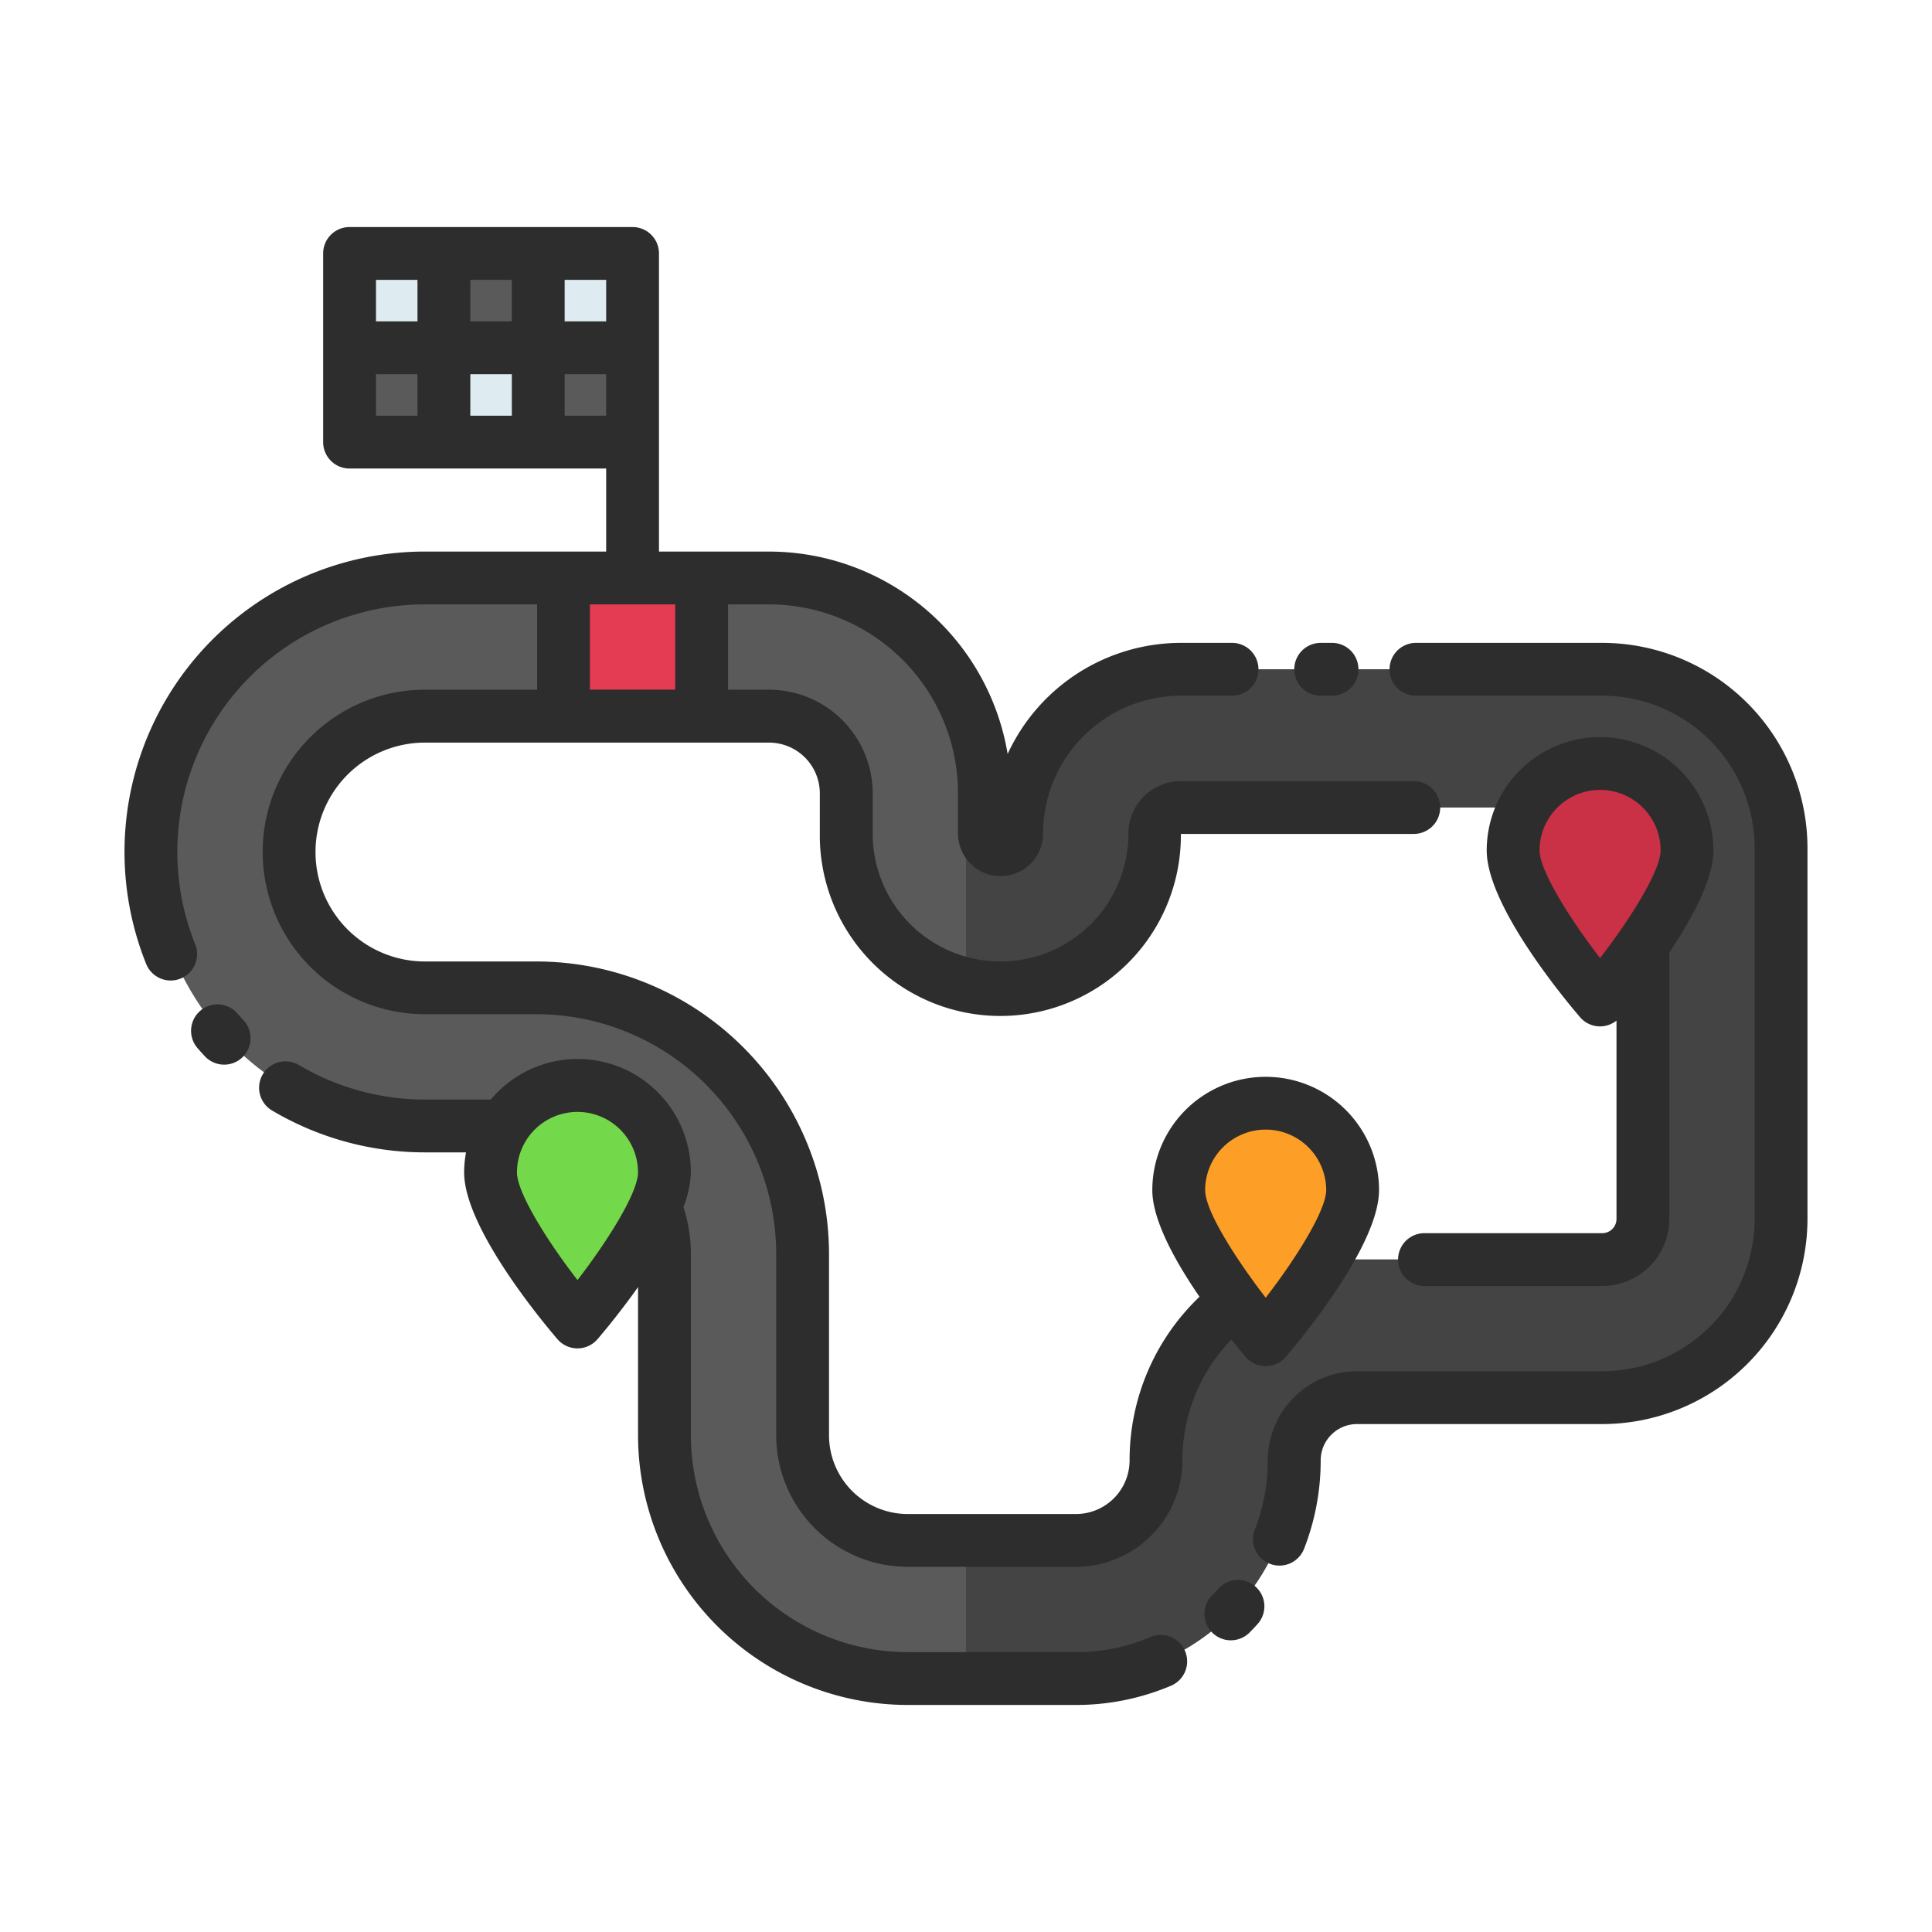 <svg id="Layer_1" data-name="Layer 1" xmlns="http://www.w3.org/2000/svg" viewBox="0 0 128 128"><title>CIRCUITS</title><path d="M71.284,111.208H60.138A16.134,16.134,0,0,1,44.022,95.092V83.081A8.493,8.493,0,0,0,35.539,74.6H28.153a18.153,18.153,0,0,1,0-36.305h22.8A14.281,14.281,0,0,1,65.221,52.558v2.667a1.068,1.068,0,1,0,2.135,0A10.9,10.9,0,0,1,78.239,44.342h27.917A11.857,11.857,0,0,1,118,56.186V80.754A11.857,11.857,0,0,1,106.156,92.6H89.894a4.159,4.159,0,0,0-4.154,4.155A14.472,14.472,0,0,1,71.284,111.208ZM28.153,47.445a9,9,0,0,0,0,18h7.386A17.656,17.656,0,0,1,53.175,83.081V95.092a6.971,6.971,0,0,0,6.963,6.963H71.284a5.309,5.309,0,0,0,5.3-5.3A13.322,13.322,0,0,1,89.894,83.445h16.262a2.694,2.694,0,0,0,2.691-2.691V56.186a2.694,2.694,0,0,0-2.691-2.691H78.239a1.732,1.732,0,0,0-1.73,1.73,10.22,10.22,0,1,1-20.441,0V52.558a5.118,5.118,0,0,0-5.113-5.113Z" style="fill:#5a5a5a"/><path d="M106.156,44.342H78.239A10.9,10.9,0,0,0,67.356,55.225a1.068,1.068,0,1,1-2.135,0V52.558A14.168,14.168,0,0,0,64,46.807V65.178a10.189,10.189,0,0,0,12.509-9.953,1.732,1.732,0,0,1,1.73-1.73h27.917a2.694,2.694,0,0,1,2.691,2.691V80.754a2.694,2.694,0,0,1-2.691,2.691H89.894A13.322,13.322,0,0,0,76.587,96.753a5.309,5.309,0,0,1-5.3,5.3H64v9.153h7.284A14.472,14.472,0,0,0,85.74,96.753,4.159,4.159,0,0,1,89.894,92.6h16.262A11.857,11.857,0,0,0,118,80.754V56.186A11.857,11.857,0,0,0,106.156,44.342Z" style="fill:#444"/><rect x="37.333" y="38.293" width="9.153" height="9.153" style="fill:#e43c53"/><path d="M44.02,77.677c0,3.181-5.76,9.907-5.76,9.907s-5.76-6.726-5.76-9.907a5.76,5.76,0,1,1,11.52,0Z" style="fill:#74d84b"/><path d="M111.77,56.343c0,3.181-5.76,9.907-5.76,9.907s-5.76-6.726-5.76-9.907a5.76,5.76,0,1,1,11.52,0Z" style="fill:#ca3046"/><path d="M89.613,78.849c0,3.181-5.76,9.907-5.76,9.907s-5.76-6.726-5.76-9.907a5.76,5.76,0,0,1,11.52,0Z" style="fill:#fd9e27"/><rect x="23.16" y="16.792" width="6.25" height="6.25" style="fill:#deecf1"/><rect x="29.41" y="16.792" width="6.25" height="6.25" style="fill:#5a5a5a"/><rect x="35.66" y="16.792" width="6.25" height="6.25" style="fill:#deecf1"/><rect x="23.16" y="23.042" width="6.25" height="6.25" style="fill:#5a5a5a"/><rect x="29.41" y="23.042" width="6.25" height="6.25" style="fill:#deecf1"/><rect x="35.66" y="23.042" width="6.25" height="6.25" style="fill:#5a5a5a"/><path d="M87.5,46.092h.75a1.75,1.75,0,0,0,0-3.5H87.5a1.75,1.75,0,0,0,0,3.5Z" style="fill:#2d2d2d"/><path d="M106.156,42.592H93.812a1.75,1.75,0,0,0,0,3.5h12.344A10.105,10.105,0,0,1,116.25,56.186V80.754a10.105,10.105,0,0,1-10.094,10.094H89.895a5.911,5.911,0,0,0-5.9,5.9,12.621,12.621,0,0,1-.858,4.592,1.75,1.75,0,1,0,3.262,1.269,16.1,16.1,0,0,0,1.1-5.861,2.407,2.407,0,0,1,2.4-2.4h16.262A13.609,13.609,0,0,0,119.75,80.754V56.186A13.609,13.609,0,0,0,106.156,42.592Z" style="fill:#2d2d2d"/><path d="M80.713,105.26q-.2.221-.409.432a1.75,1.75,0,0,0,2.486,2.464c.179-.181.353-.364.522-.553a1.75,1.75,0,1,0-2.6-2.343Z" style="fill:#2d2d2d"/><path d="M12.931,62.556A16.4,16.4,0,0,1,28.153,40.042h7.431v5.652H28.153a10.75,10.75,0,1,0,0,21.5h7.386A15.9,15.9,0,0,1,51.425,83.082V95.092a8.723,8.723,0,0,0,8.713,8.713H71.284a7.061,7.061,0,0,0,7.054-7.053,11.474,11.474,0,0,1,3.241-8c.418.522.754.921.946,1.145a1.75,1.75,0,0,0,2.658,0c1.032-1.205,6.181-7.4,6.181-11.045a7.51,7.51,0,1,0-15.02,0c0,2,1.554,4.771,3.126,7.062a14.959,14.959,0,0,0-4.632,10.841,3.557,3.557,0,0,1-3.554,3.553H60.138a5.219,5.219,0,0,1-5.213-5.213V83.082A19.408,19.408,0,0,0,35.539,63.7H28.153a7.25,7.25,0,1,1,0-14.5h22.8a3.366,3.366,0,0,1,3.362,3.363v2.667a11.961,11.961,0,1,0,23.921.02H93.667a1.75,1.75,0,0,0,0-3.5H78.239a3.485,3.485,0,0,0-3.48,3.48,8.47,8.47,0,1,1-16.941,0V52.558a6.87,6.87,0,0,0-6.862-6.863h-2.72V40.042h2.72A12.529,12.529,0,0,1,63.471,52.558v2.667a2.818,2.818,0,1,0,5.636,0,9.143,9.143,0,0,1,9.133-9.133h3.386a1.75,1.75,0,0,0,0-3.5H78.239a12.651,12.651,0,0,0-11.48,7.362,16.041,16.041,0,0,0-15.8-13.411h-7.3V16.792a1.75,1.75,0,0,0-1.75-1.75H23.16a1.75,1.75,0,0,0-1.75,1.75v12.5a1.75,1.75,0,0,0,1.75,1.75h17v5.5H28.153A19.9,19.9,0,0,0,9.685,63.865a1.75,1.75,0,1,0,3.246-1.309ZM83.854,74.839a4.014,4.014,0,0,1,4.01,4.01c0,1.292-1.9,4.4-4.008,7.128-1.934-2.512-4.012-5.732-4.012-7.128A4.014,4.014,0,0,1,83.854,74.839ZM40.16,21.292H37.41v-2.75h2.75Zm-6.25,0H31.16v-2.75h2.75Zm-9-2.75h2.75v2.75H24.91Zm0,6.25h2.75v2.75H24.91Zm6.25,0h2.75v2.75H31.16Zm6.25,0h2.75v2.75H37.41Zm7.326,20.9H39.083V40.042h5.652Z" style="fill:#2d2d2d"/><path d="M76.224,108.459a12.6,12.6,0,0,1-4.939,1H60.138A14.382,14.382,0,0,1,45.772,95.092V83.082a10.179,10.179,0,0,0-.493-3.114,6.769,6.769,0,0,0,.491-2.291,7.5,7.5,0,0,0-13.253-4.829H28.153a16.352,16.352,0,0,1-8.344-2.286,1.75,1.75,0,1,0-1.787,3.01,19.856,19.856,0,0,0,10.131,2.776h2.722a7.5,7.5,0,0,0-.125,1.329c0,3.644,5.148,9.84,6.181,11.045a1.75,1.75,0,0,0,2.658,0c.42-.491,1.524-1.814,2.683-3.45v9.82a17.886,17.886,0,0,0,17.866,17.866H71.284a16.076,16.076,0,0,0,6.3-1.276,1.75,1.75,0,1,0-1.365-3.223ZM38.26,84.808c-2.111-2.733-4.01-5.838-4.01-7.131a4.01,4.01,0,0,1,8.02,0C42.27,78.97,40.371,82.074,38.26,84.808Z" style="fill:#2d2d2d"/><path d="M15.733,67.148a1.75,1.75,0,0,0-2.646,2.292q.223.258.455.507a1.75,1.75,0,1,0,2.567-2.378C15.982,67.431,15.857,67.291,15.733,67.148Z" style="fill:#2d2d2d"/><path d="M106.156,81.7H94.375a1.75,1.75,0,0,0,0,3.5h11.781a4.446,4.446,0,0,0,4.441-4.441V63.25c0-.043-.01-.084-.013-.126,1.5-2.234,2.935-4.859,2.935-6.78a7.51,7.51,0,0,0-15.02,0c0,3.644,5.148,9.84,6.181,11.045a1.741,1.741,0,0,0,2.417.227V80.754A.942.942,0,0,1,106.156,81.7ZM102,56.343a4.01,4.01,0,0,1,8.02,0c0,1.293-1.9,4.4-4.01,7.131C103.9,60.741,102,57.636,102,56.343Z" style="fill:#2d2d2d"/></svg>